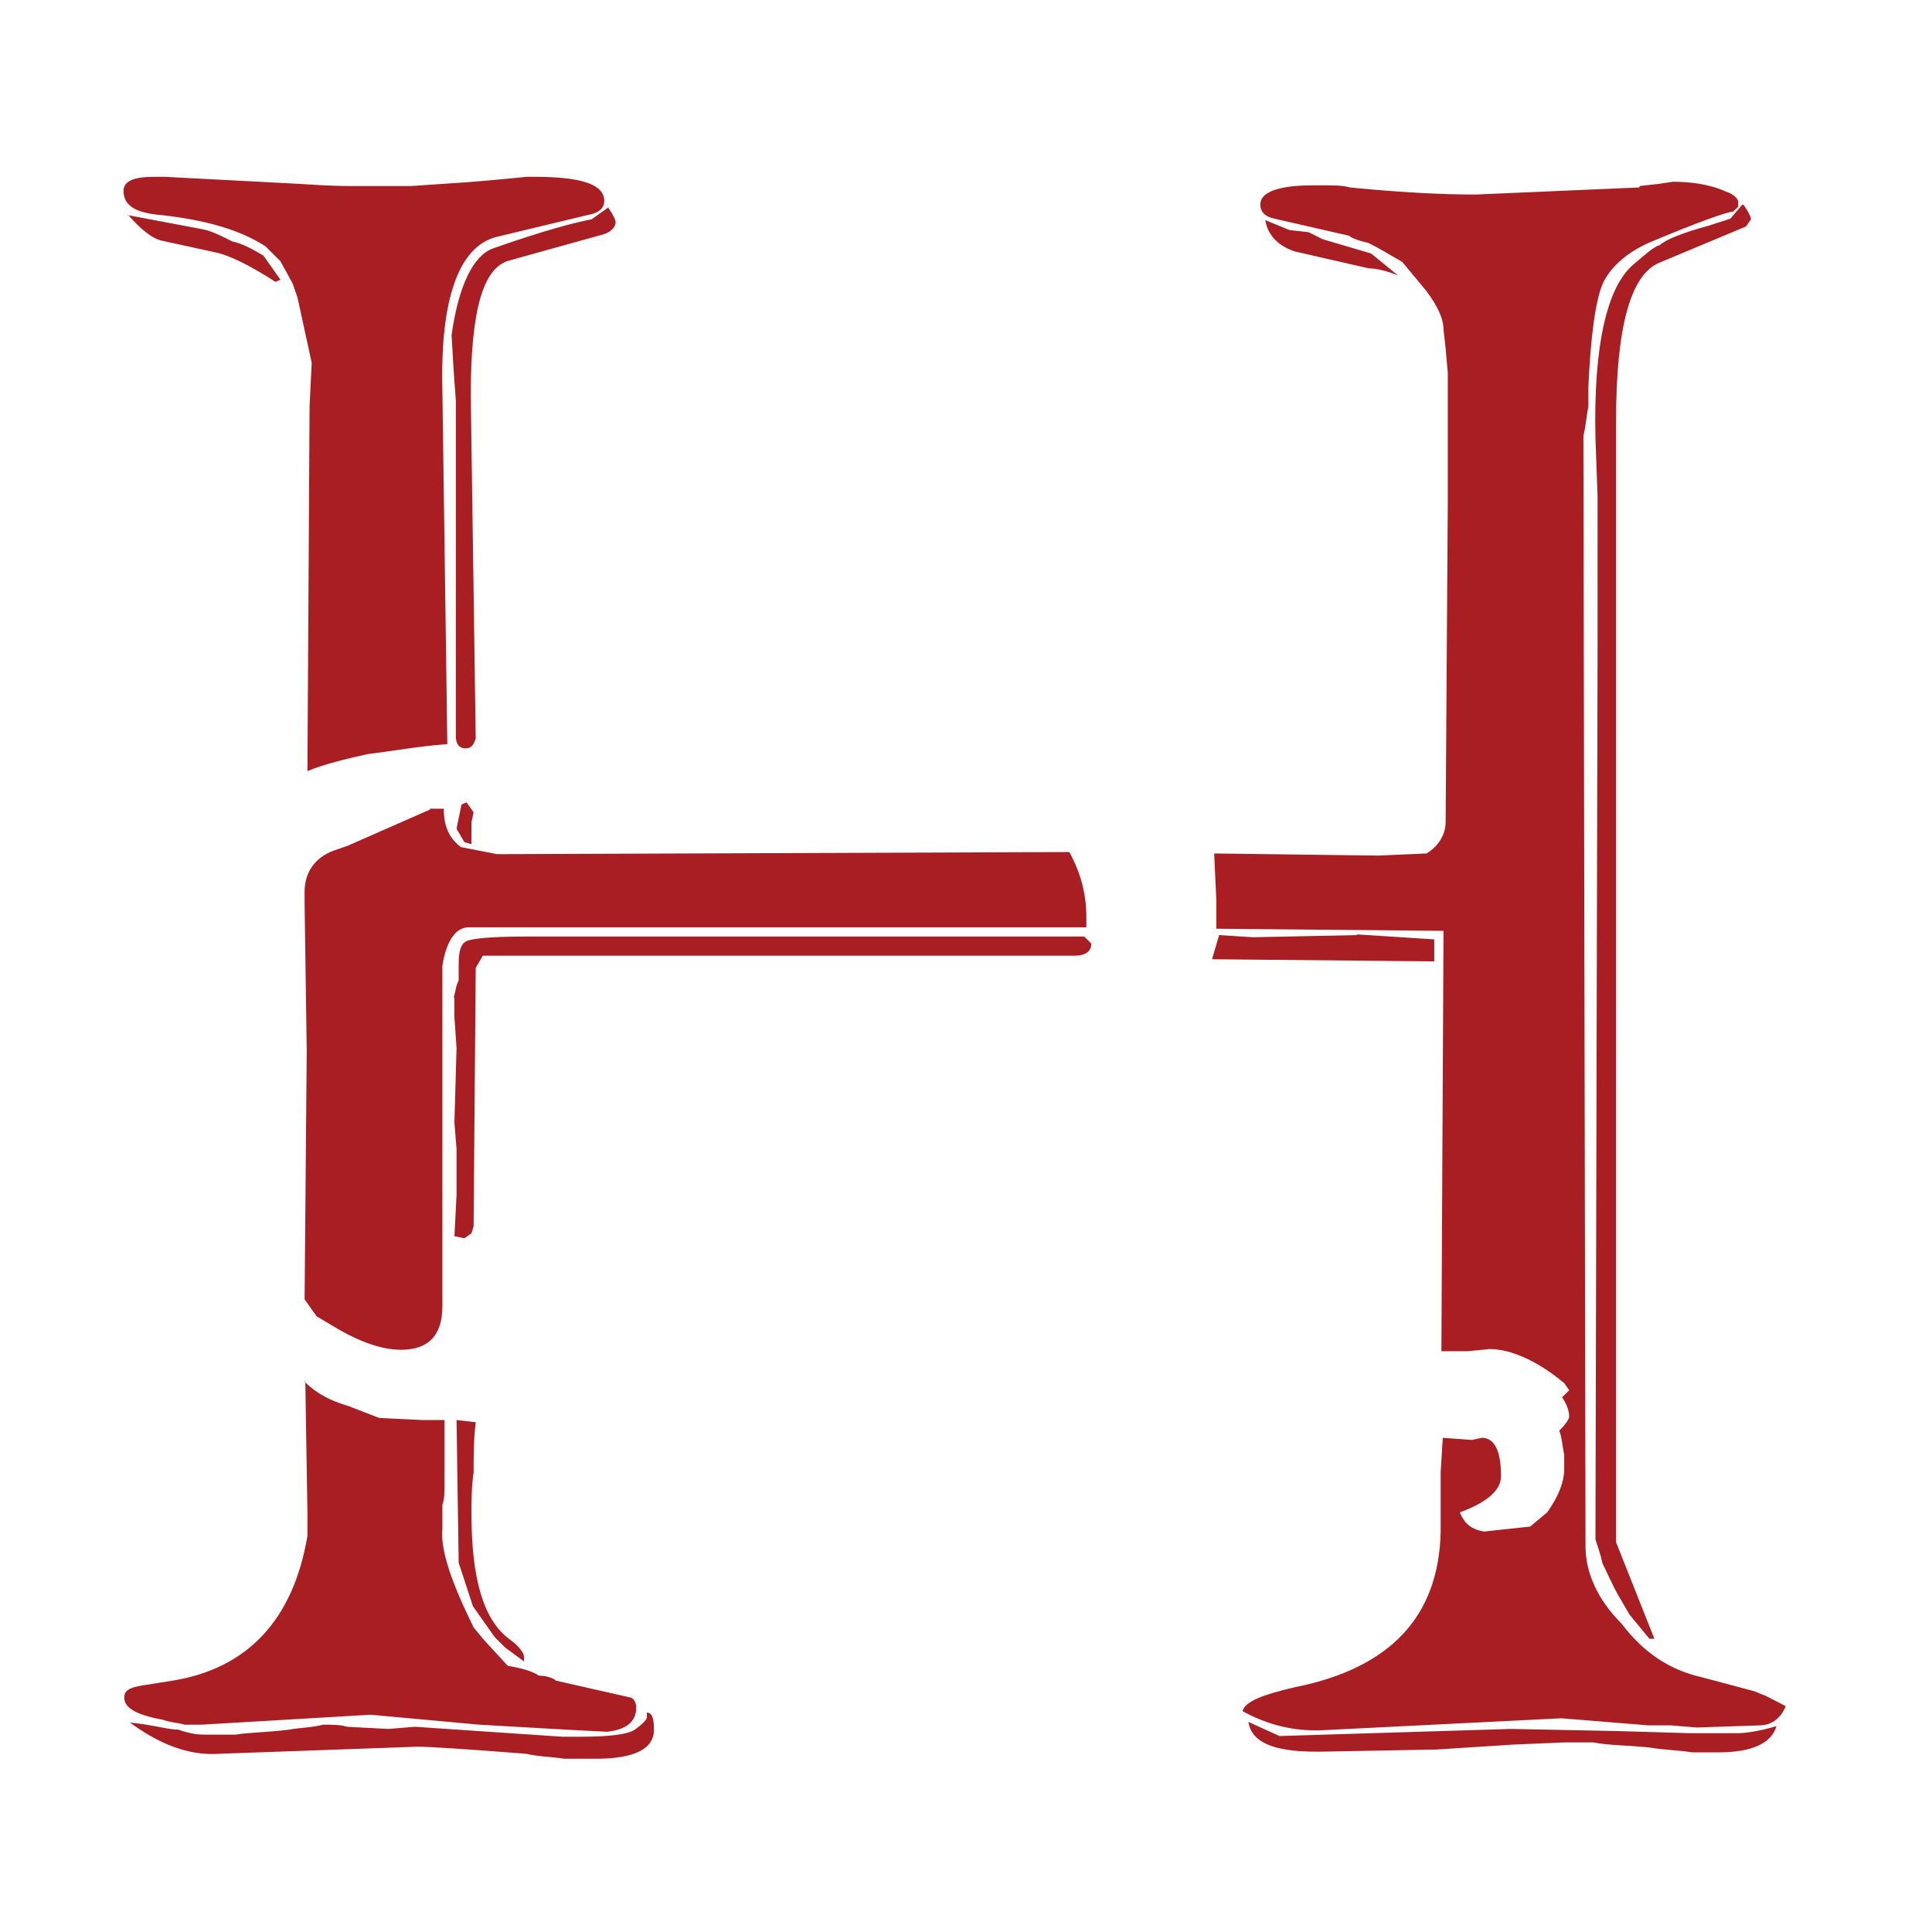 <?xml version="1.0" encoding="UTF-8"?>
<svg id="Layer_1" xmlns="http://www.w3.org/2000/svg" width="27.21" height="27.21" xmlns:xlink="http://www.w3.org/1999/xlink" viewBox="0 0 27.21 27.21">
  <defs>
    <clipPath id="clippath">
      <rect width="27.21" height="27.21" fill="none"/>
    </clipPath>
    <clipPath id="clippath-1">
      <rect y="0" width="27.21" height="27.21" fill="none"/>
    </clipPath>
  </defs>
  <g clip-path="url(#clippath)">
    <g clip-path="url(#clippath-1)">
      <path d="M17.58,24.25l.44.2,3.26-.1,1.5.03,1.02.03h.68c.1,0,.31-.03.54-.1-.07.24-.34.37-.82.37h-.37c-.17-.03-.37-.03-.61-.07-.31-.03-.58-.03-.78-.07h-.41l-.71.03-1.09.07-1.63.03h-.07c-.61,0-.92-.14-.95-.44M5.85,24.32l2.07.14h.27c.37,0,.65-.03.75-.1.1-.07.17-.14.17-.17v-.07c.07,0,.1.07.1.24,0,.27-.27.41-.82.41h-.44c-.2-.03-.37-.03-.54-.07-.88-.07-1.39-.1-1.53-.1l-2.79.1c-.44.03-.85-.14-1.26-.44.31.03.54.1.68.1.2.07.31.07.37.07h.44c.17-.03.44-.03.75-.07.17-.03.34-.03.48-.07.14,0,.24,0,.34.03l.58.03.37-.03ZM6.43,20l.27.03c-.03.24-.03.48-.03.71-.03.2-.03.41-.03.58,0,.92.17,1.5.54,1.77.14.1.2.2.2.24v.07l-.27-.2-.14-.14-.17-.24-.14-.2-.2-.61-.03-2.01ZM4.29,19.46c.17.17.37.27.61.34l.44.17.61.03h.31v.88c0,.14,0,.24-.03.31v.34c-.03.31.14.78.44,1.39l.14.17.34.37c.17.03.34.07.44.14.1,0,.2.03.24.07l1.06.24s.07.03.07.14c0,.2-.14.31-.41.34l-.58-.03-1.22-.07-1.53-.14-2.38.14h-.24c-.1-.03-.2-.03-.31-.07-.38-.07-.54-.17-.54-.31,0-.1.07-.14.24-.17l.44-.07c1.05-.17,1.7-.85,1.9-2.04v-.31l-.03-1.87ZM6.39,14.05c.03-.1.03-.17.07-.24v-.24c0-.17.03-.27.1-.31s.34-.07.85-.07h7.86l.1.1c0,.1-.07.17-.24.17H6.8l-.1.17-.03,3.64-.03.1-.1.07-.14-.03.03-.58v-.65l-.03-.37.03-1.05-.03-.44v-.27ZM19.11,13.16l1.09.07v.31l-3.13-.03.1-.34.48.03,1.46-.03ZM6.05,11.39h.2c0,.24.07.41.24.54l.51.1,8.06-.03c.17.31.24.61.24.92v.14H6.6c-.17,0-.31.17-.37.54v4.8c0,.41-.2.61-.58.61-.31,0-.65-.14-1.02-.37l-.17-.1-.17-.24.03-3.5-.03-2.07v-.17c0-.27.14-.48.41-.58l.2-.07,1.16-.51ZM6.43,11.67l.07-.34.07-.03.1.14-.03.14v.31l-.1-.03-.1-.17ZM17.82,3.1l.34.14.27.03.2.1.68.2.38.31c-.17-.07-.31-.1-.41-.1l-1.05-.24c-.2-.07-.37-.2-.41-.44M1.8,3.03l1.06.2c.14.03.27.1.41.17.14.03.27.1.44.2l.24.34-.07.03c-.37-.24-.65-.37-.82-.41l-.78-.17c-.14-.03-.31-.17-.48-.37M24.56,2.89c.07.1.1.17.1.2l-.07.1-1.22.51c-.41.17-.61.92-.61,2.24v15.78l.54,1.36h-.07l-.14-.17-.14-.17-.14-.24c-.1-.17-.17-.34-.24-.48-.03-.14-.07-.24-.1-.34l.03-12.58v-2.11l-.03-.82c-.03-1.33.17-2.14.54-2.45.17-.14.27-.24.37-.27.07-.07.31-.17.68-.27l.31-.1.17-.2ZM8.57,2.93c.07.1.1.17.1.2,0,.07-.07.14-.17.17l-1.33.37c-.37.1-.54.71-.54,1.9l.07,4.83c-.03.1-.07.14-.14.14-.1,0-.14-.07-.14-.17v-4.73l-.03-.41-.03-.51c.1-.71.31-1.12.58-1.22.68-.24,1.16-.37,1.39-.41l.24-.17ZM23.09,2.62l.27-.03.2-.03c.24,0,.51.03.75.14.1.03.17.1.17.14v.07l-.07.07c-.07,0-.48.14-1.19.44-.31.14-.54.34-.65.58-.1.24-.17.75-.2,1.46v.27c-.03.14-.03.24-.07.41l.03,15.64c0,.37.17.75.51,1.09.31.41.68.65,1.12.75l.75.2.17.07.27.14c-.07.17-.2.27-.37.27l-.88.03-.37-.03h-.31l-1.23-.1-3.4.17h-.07c-.37,0-.71-.1-1.02-.27.03-.14.31-.24.75-.34,1.33-.27,2.01-.99,2.04-2.18v-.85l.03-.48.41.03.14-.03c.17,0,.27.17.27.54,0,.2-.2.37-.58.51.07.17.17.24.34.27l.65-.07.24-.2c.17-.24.24-.44.24-.61v-.2c-.03-.14-.03-.24-.07-.34.1-.1.14-.17.14-.2,0-.07-.03-.17-.1-.27l.1-.1-.07-.1c-.37-.31-.75-.48-1.05-.48l-.31.03h-.37l.03-5.92-3.2-.03v-.41l-.03-.65,2.31.03.68-.03c.17-.1.27-.27.27-.44l.03-4.49v-1.84l-.03-.34-.03-.27c0-.14-.07-.31-.24-.54l-.34-.41c-.17-.1-.34-.2-.48-.27-.14-.03-.24-.07-.27-.1l-1.05-.24c-.14-.03-.2-.1-.2-.2,0-.17.24-.27.75-.27h.14c.14,0,.27,0,.37.03.72.07,1.29.1,1.77.1l2.31-.1ZM3.74,3.47c-.37-.24-.85-.37-1.46-.44-.38-.03-.54-.14-.54-.34,0-.14.14-.2.44-.2h.14l1.9.1c.44.03.65.03.68.03h.89l.44-.03c.51-.03.88-.07,1.19-.1h.1c.65,0,.99.1.99.34,0,.1-.07.17-.24.2l-1.29.31c-.51.14-.78.85-.75,2.14l.07,5c-.41.03-.78.1-1.12.14-.31.07-.61.14-.85.24l.03-5.14.03-.61-.2-.92-.07-.2-.17-.31-.2-.2Z" fill="#a91e22"/>
    </g>
  </g>
</svg>